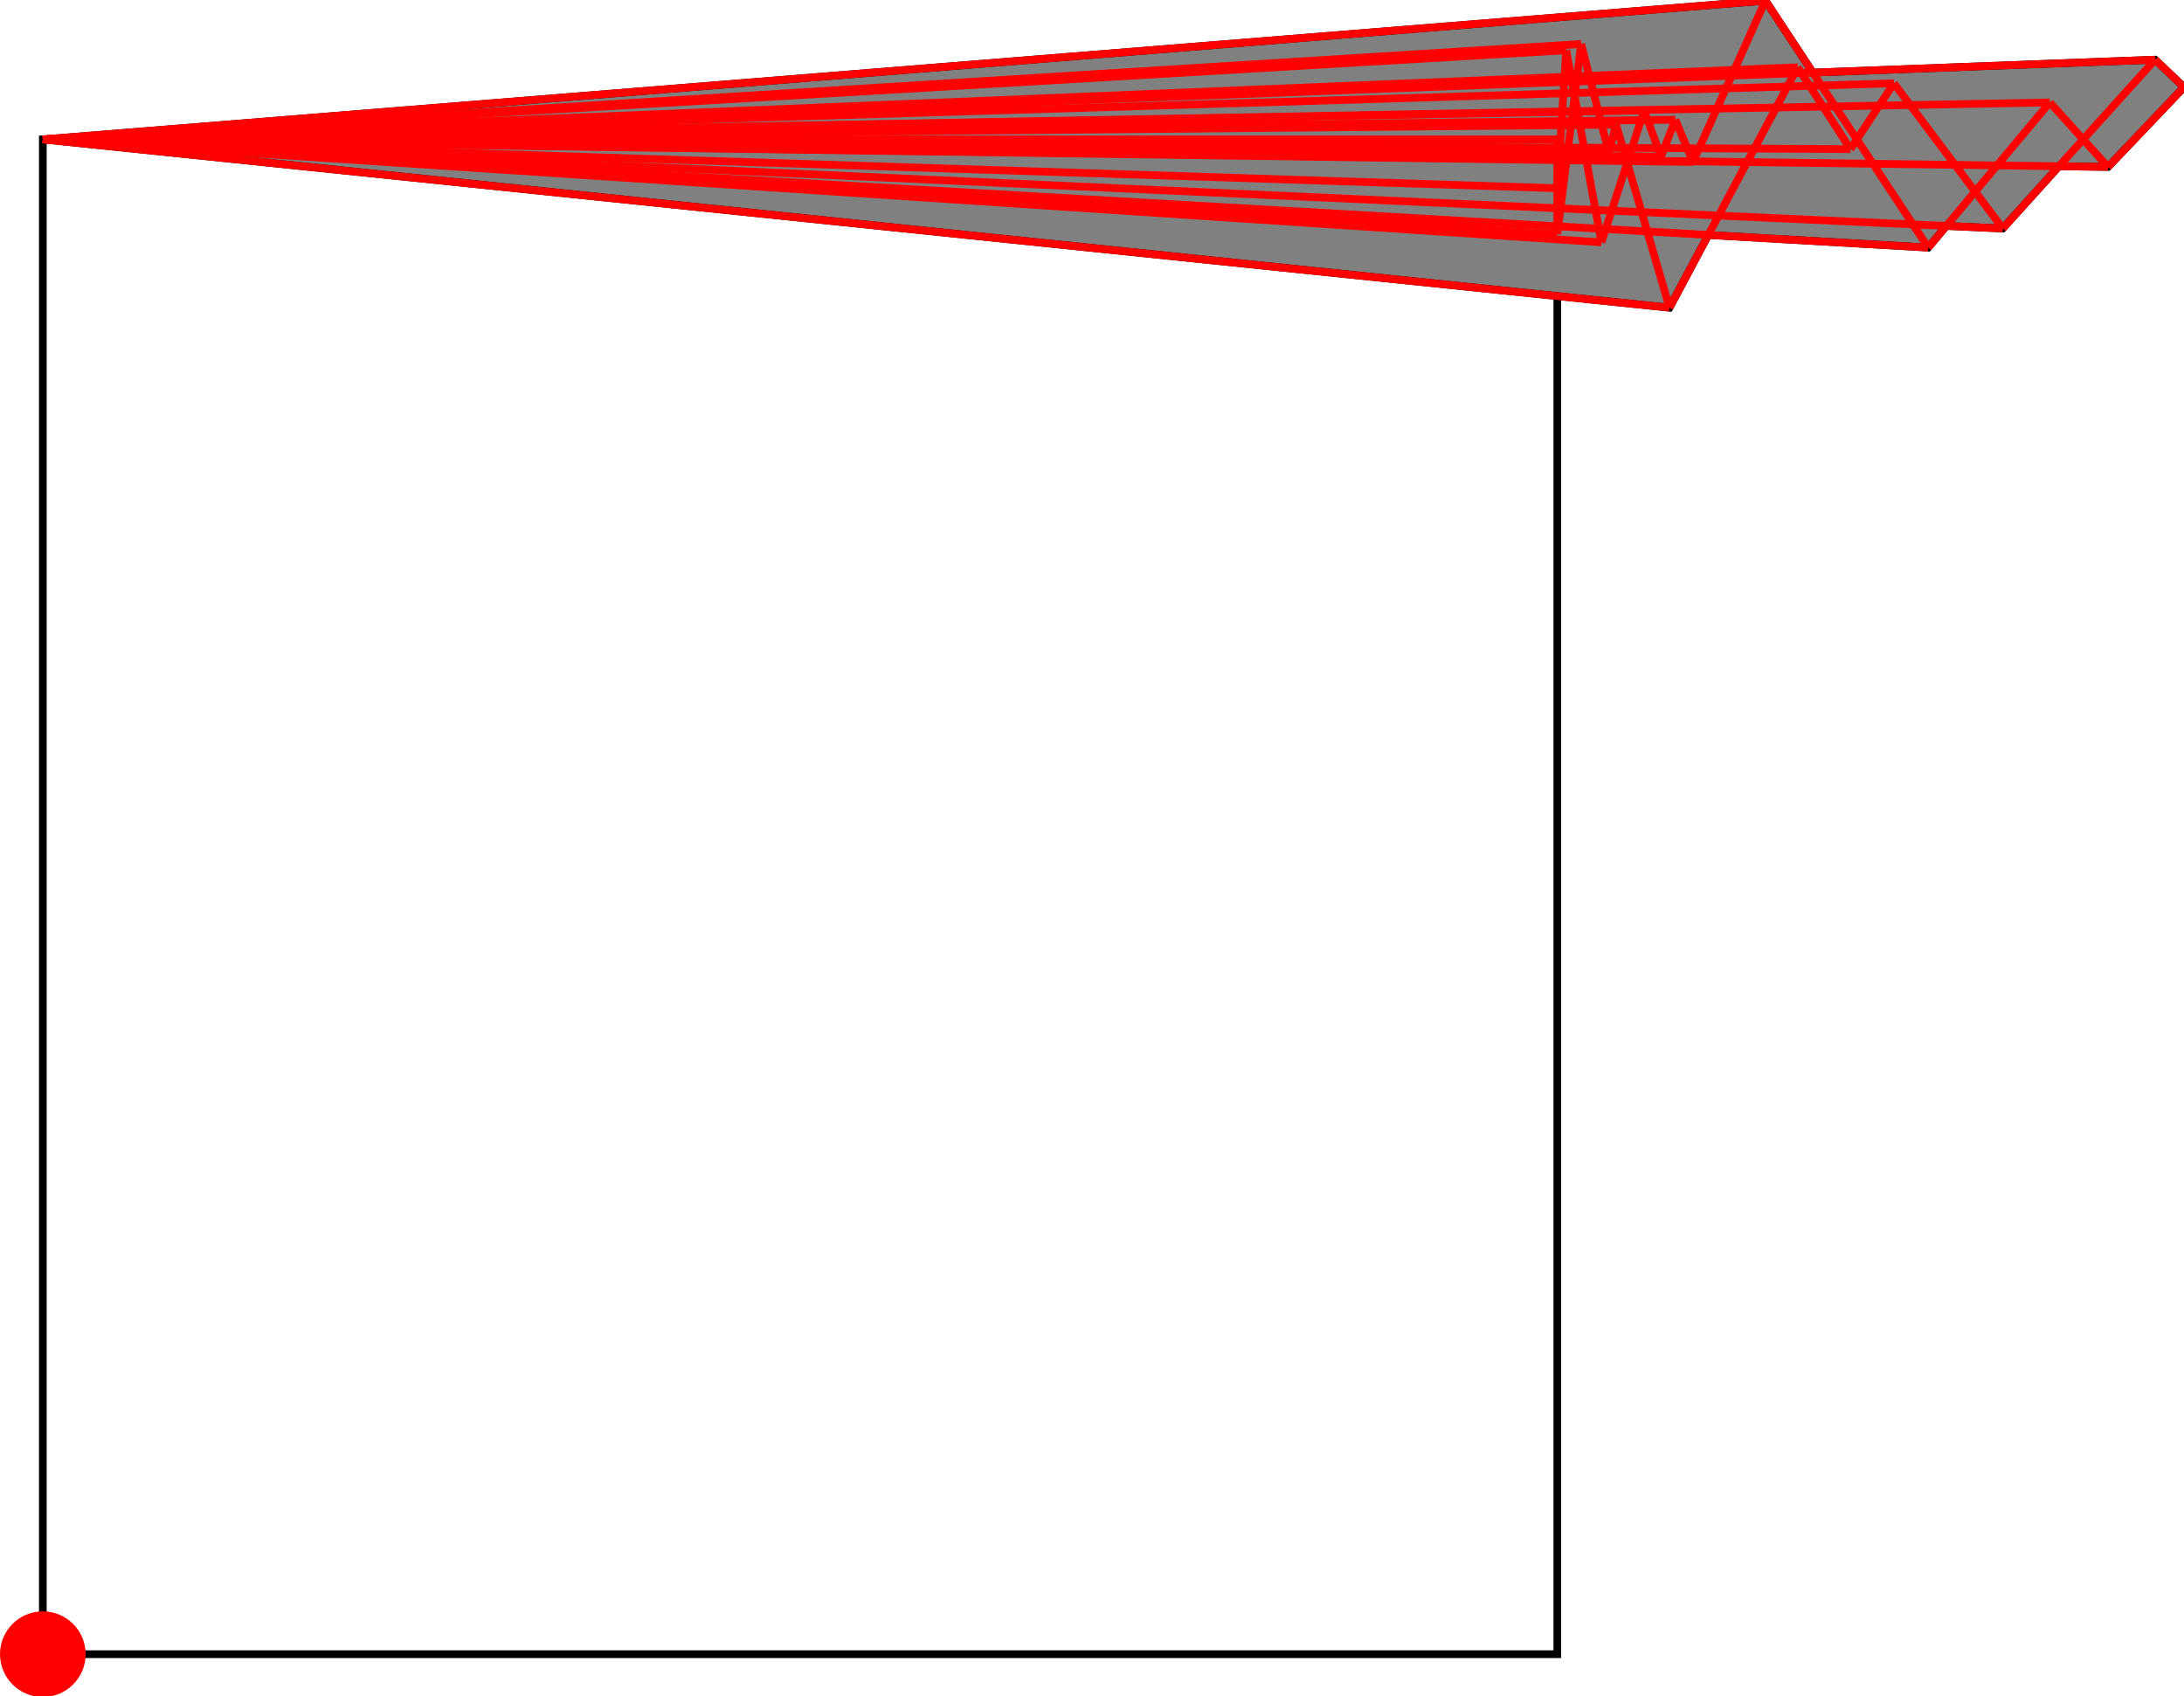 <?xml version="1.0" encoding="UTF-8"?>
<!DOCTYPE svg PUBLIC "-//W3C//DTD SVG 1.1//EN"
    "http://www.w3.org/Graphics/SVG/1.1/DTD/svg11.dtd"><svg xmlns="http://www.w3.org/2000/svg" height="388.289" stroke-opacity="1" viewBox="0 0 500 388" font-size="1" width="500" xmlns:xlink="http://www.w3.org/1999/xlink" stroke="rgb(0,0,0)" version="1.1"><defs></defs><g stroke-linejoin="miter" stroke-opacity="1.0" fill-opacity="0.0" stroke="rgb(0,0,0)" stroke-width="1.762" fill="rgb(0,0,0)" stroke-linecap="butt" stroke-miterlimit="10.0"><path d="M 356.528,378.485 l -0,-346.724 h -346.724 l -0,346.724 Z"/></g><g stroke-linejoin="miter" stroke-opacity="1.0" fill-opacity="1.0" stroke="rgb(0,0,0)" stroke-width="1.762" fill="rgb(128,128,128)" stroke-linecap="butt" stroke-miterlimit="10.0"><path d="M 382.211,70.286 l 8.879,-16.648 l 50.35,2.889 l 4.155,-4.957 l 12.911,0.587 l 12.857,-14.241 l 11.247,0.15 l 17.39,-18.26 l -6.607,-6.293 l -78.364,2.957 l -10.859,-16.47 l -394.365,31.761 l 372.407,38.525 Z"/></g><g stroke-linejoin="miter" stroke-opacity="1.0" fill-opacity="1.0" stroke="rgb(0,0,0)" stroke-width="0.0" fill="rgb(255,0,0)" stroke-linecap="butt" stroke-miterlimit="10.0"><path d="M 19.608,378.485 c 0,-5.415 -4.389,-9.804 -9.804 -9.804c -5.415,-0 -9.804,4.389 -9.804 9.804c -0,5.415 4.389,9.804 9.804 9.804c 5.415,0 9.804,-4.389 9.804 -9.804Z"/></g><g stroke-linejoin="miter" stroke-opacity="1.0" fill-opacity="0.0" stroke="rgb(255,0,0)" stroke-width="1.762" fill="rgb(0,0,0)" stroke-linecap="butt" stroke-miterlimit="10.0"><path d="M 500,19.805 l -6.607,-6.293 "/></g><g stroke-linejoin="miter" stroke-opacity="1.0" fill-opacity="0.0" stroke="rgb(255,0,0)" stroke-width="1.762" fill="rgb(0,0,0)" stroke-linecap="butt" stroke-miterlimit="10.0"><path d="M 482.61,38.065 l -13.326,-14.761 "/></g><g stroke-linejoin="miter" stroke-opacity="1.0" fill-opacity="0.0" stroke="rgb(255,0,0)" stroke-width="1.762" fill="rgb(0,0,0)" stroke-linecap="butt" stroke-miterlimit="10.0"><path d="M 9.804,31.761 h 346.724 "/></g><g stroke-linejoin="miter" stroke-opacity="1.0" fill-opacity="0.0" stroke="rgb(255,0,0)" stroke-width="1.762" fill="rgb(0,0,0)" stroke-linecap="butt" stroke-miterlimit="10.0"><path d="M 423.636,33.998 l -413.832,-2.237 "/></g><g stroke-linejoin="miter" stroke-opacity="1.0" fill-opacity="0.0" stroke="rgb(255,0,0)" stroke-width="1.762" fill="rgb(0,0,0)" stroke-linecap="butt" stroke-miterlimit="10.0"><path d="M 368.281,34.699 l -358.477,-2.938 "/></g><g stroke-linejoin="miter" stroke-opacity="1.0" fill-opacity="0.0" stroke="rgb(255,0,0)" stroke-width="1.762" fill="rgb(0,0,0)" stroke-linecap="butt" stroke-miterlimit="10.0"><path d="M 9.804,31.761 l 360.189,-3.366 "/></g><g stroke-linejoin="miter" stroke-opacity="1.0" fill-opacity="0.0" stroke="rgb(255,0,0)" stroke-width="1.762" fill="rgb(0,0,0)" stroke-linecap="butt" stroke-miterlimit="10.0"><path d="M 380.258,35.716 l -370.454,-3.955 "/></g><g stroke-linejoin="miter" stroke-opacity="1.0" fill-opacity="0.0" stroke="rgb(255,0,0)" stroke-width="1.762" fill="rgb(0,0,0)" stroke-linecap="butt" stroke-miterlimit="10.0"><path d="M 9.804,31.761 l 373.741,-4.503 "/></g><g stroke-linejoin="miter" stroke-opacity="1.0" fill-opacity="0.0" stroke="rgb(255,0,0)" stroke-width="1.762" fill="rgb(0,0,0)" stroke-linecap="butt" stroke-miterlimit="10.0"><path d="M 482.61,38.065 l -472.805,-6.304 "/></g><g stroke-linejoin="miter" stroke-opacity="1.0" fill-opacity="0.0" stroke="rgb(255,0,0)" stroke-width="1.762" fill="rgb(0,0,0)" stroke-linecap="butt" stroke-miterlimit="10.0"><path d="M 387.578,36.936 l -377.774,-5.175 "/></g><g stroke-linejoin="miter" stroke-opacity="1.0" fill-opacity="0.0" stroke="rgb(255,0,0)" stroke-width="1.762" fill="rgb(0,0,0)" stroke-linecap="butt" stroke-miterlimit="10.0"><path d="M 9.804,31.761 l 366.6,-6.625 "/></g><g stroke-linejoin="miter" stroke-opacity="1.0" fill-opacity="0.0" stroke="rgb(255,0,0)" stroke-width="1.762" fill="rgb(0,0,0)" stroke-linecap="butt" stroke-miterlimit="10.0"><path d="M 9.804,31.761 l 459.48,-8.457 "/></g><g stroke-linejoin="miter" stroke-opacity="1.0" fill-opacity="0.0" stroke="rgb(255,0,0)" stroke-width="1.762" fill="rgb(0,0,0)" stroke-linecap="butt" stroke-miterlimit="10.0"><path d="M 9.804,31.761 l 423.774,-12.842 "/></g><g stroke-linejoin="miter" stroke-opacity="1.0" fill-opacity="0.0" stroke="rgb(255,0,0)" stroke-width="1.762" fill="rgb(0,0,0)" stroke-linecap="butt" stroke-miterlimit="10.0"><path d="M 356.528,42.946 l -346.724,-11.185 "/></g><g stroke-linejoin="miter" stroke-opacity="1.0" fill-opacity="0.0" stroke="rgb(255,0,0)" stroke-width="1.762" fill="rgb(0,0,0)" stroke-linecap="butt" stroke-miterlimit="10.0"><path d="M 9.804,31.761 l 483.589,-18.249 "/></g><g stroke-linejoin="miter" stroke-opacity="1.0" fill-opacity="0.0" stroke="rgb(255,0,0)" stroke-width="1.762" fill="rgb(0,0,0)" stroke-linecap="butt" stroke-miterlimit="10.0"><path d="M 9.804,31.761 l 401.76,-16.511 "/></g><g stroke-linejoin="miter" stroke-opacity="1.0" fill-opacity="0.0" stroke="rgb(255,0,0)" stroke-width="1.762" fill="rgb(0,0,0)" stroke-linecap="butt" stroke-miterlimit="10.0"><path d="M 458.506,52.157 l -448.702,-20.395 "/></g><g stroke-linejoin="miter" stroke-opacity="1.0" fill-opacity="0.0" stroke="rgb(255,0,0)" stroke-width="1.762" fill="rgb(0,0,0)" stroke-linecap="butt" stroke-miterlimit="10.0"><path d="M 441.44,56.527 l -431.636,-24.766 "/></g><g stroke-linejoin="miter" stroke-opacity="1.0" fill-opacity="0.0" stroke="rgb(255,0,0)" stroke-width="1.762" fill="rgb(0,0,0)" stroke-linecap="butt" stroke-miterlimit="10.0"><path d="M 9.804,31.761 l 348.764,-20.395 "/></g><g stroke-linejoin="miter" stroke-opacity="1.0" fill-opacity="0.0" stroke="rgb(255,0,0)" stroke-width="1.762" fill="rgb(0,0,0)" stroke-linecap="butt" stroke-miterlimit="10.0"><path d="M 9.804,31.761 l 352.184,-21.841 "/></g><g stroke-linejoin="miter" stroke-opacity="1.0" fill-opacity="0.0" stroke="rgb(255,0,0)" stroke-width="1.762" fill="rgb(0,0,0)" stroke-linecap="butt" stroke-miterlimit="10.0"><path d="M 356.528,53.431 l -346.724,-21.67 "/></g><g stroke-linejoin="miter" stroke-opacity="1.0" fill-opacity="0.0" stroke="rgb(255,0,0)" stroke-width="1.762" fill="rgb(0,0,0)" stroke-linecap="butt" stroke-miterlimit="10.0"><path d="M 366.627,55.325 l -356.823,-23.564 "/></g><g stroke-linejoin="miter" stroke-opacity="1.0" fill-opacity="0.0" stroke="rgb(255,0,0)" stroke-width="1.762" fill="rgb(0,0,0)" stroke-linecap="butt" stroke-miterlimit="10.0"><path d="M 9.804,31.761 l 394.365,-31.761 "/></g><g stroke-linejoin="miter" stroke-opacity="1.0" fill-opacity="0.0" stroke="rgb(255,0,0)" stroke-width="1.762" fill="rgb(0,0,0)" stroke-linecap="butt" stroke-miterlimit="10.0"><path d="M 382.211,70.286 l -372.407,-38.525 "/></g><g stroke-linejoin="miter" stroke-opacity="1.0" fill-opacity="0.0" stroke="rgb(255,0,0)" stroke-width="1.762" fill="rgb(0,0,0)" stroke-linecap="butt" stroke-miterlimit="10.0"><path d="M 458.506,52.157 l -24.928,-33.237 "/></g><g stroke-linejoin="miter" stroke-opacity="1.0" fill-opacity="0.0" stroke="rgb(255,0,0)" stroke-width="1.762" fill="rgb(0,0,0)" stroke-linecap="butt" stroke-miterlimit="10.0"><path d="M 441.44,56.527 l -37.27,-56.527 "/></g><g stroke-linejoin="miter" stroke-opacity="1.0" fill-opacity="0.0" stroke="rgb(255,0,0)" stroke-width="1.762" fill="rgb(0,0,0)" stroke-linecap="butt" stroke-miterlimit="10.0"><path d="M 423.636,33.998 l -12.072,-18.748 "/></g><g stroke-linejoin="miter" stroke-opacity="1.0" fill-opacity="0.0" stroke="rgb(255,0,0)" stroke-width="1.762" fill="rgb(0,0,0)" stroke-linecap="butt" stroke-miterlimit="10.0"><path d="M 387.578,36.936 l -4.032,-9.678 "/></g><g stroke-linejoin="miter" stroke-opacity="1.0" fill-opacity="0.0" stroke="rgb(255,0,0)" stroke-width="1.762" fill="rgb(0,0,0)" stroke-linecap="butt" stroke-miterlimit="10.0"><path d="M 380.258,35.716 l -3.854,-10.58 "/></g><g stroke-linejoin="miter" stroke-opacity="1.0" fill-opacity="0.0" stroke="rgb(255,0,0)" stroke-width="1.762" fill="rgb(0,0,0)" stroke-linecap="butt" stroke-miterlimit="10.0"><path d="M 382.211,70.286 l -12.218,-41.891 "/></g><g stroke-linejoin="miter" stroke-opacity="1.0" fill-opacity="0.0" stroke="rgb(255,0,0)" stroke-width="1.762" fill="rgb(0,0,0)" stroke-linecap="butt" stroke-miterlimit="10.0"><path d="M 368.281,34.699 l -6.293,-24.779 "/></g><g stroke-linejoin="miter" stroke-opacity="1.0" fill-opacity="0.0" stroke="rgb(255,0,0)" stroke-width="1.762" fill="rgb(0,0,0)" stroke-linecap="butt" stroke-miterlimit="10.0"><path d="M 366.627,55.325 l -8.059,-43.959 "/></g><g stroke-linejoin="miter" stroke-opacity="1.0" fill-opacity="0.0" stroke="rgb(255,0,0)" stroke-width="1.762" fill="rgb(0,0,0)" stroke-linecap="butt" stroke-miterlimit="10.0"><path d="M 356.528,53.431 v -21.67 "/></g><g stroke-linejoin="miter" stroke-opacity="1.0" fill-opacity="0.0" stroke="rgb(255,0,0)" stroke-width="1.762" fill="rgb(0,0,0)" stroke-linecap="butt" stroke-miterlimit="10.0"><path d="M 356.528,42.946 l 2.04,-31.58 "/></g><g stroke-linejoin="miter" stroke-opacity="1.0" fill-opacity="0.0" stroke="rgb(255,0,0)" stroke-width="1.762" fill="rgb(0,0,0)" stroke-linecap="butt" stroke-miterlimit="10.0"><path d="M 356.528,53.431 l 5.46,-43.511 "/></g><g stroke-linejoin="miter" stroke-opacity="1.0" fill-opacity="0.0" stroke="rgb(255,0,0)" stroke-width="1.762" fill="rgb(0,0,0)" stroke-linecap="butt" stroke-miterlimit="10.0"><path d="M 368.281,34.699 l 1.712,-6.305 "/></g><g stroke-linejoin="miter" stroke-opacity="1.0" fill-opacity="0.0" stroke="rgb(255,0,0)" stroke-width="1.762" fill="rgb(0,0,0)" stroke-linecap="butt" stroke-miterlimit="10.0"><path d="M 366.627,55.325 l 9.777,-30.189 "/></g><g stroke-linejoin="miter" stroke-opacity="1.0" fill-opacity="0.0" stroke="rgb(255,0,0)" stroke-width="1.762" fill="rgb(0,0,0)" stroke-linecap="butt" stroke-miterlimit="10.0"><path d="M 482.61,38.065 l 17.39,-18.26 "/></g><g stroke-linejoin="miter" stroke-opacity="1.0" fill-opacity="0.0" stroke="rgb(255,0,0)" stroke-width="1.762" fill="rgb(0,0,0)" stroke-linecap="butt" stroke-miterlimit="10.0"><path d="M 458.506,52.157 l 34.887,-38.644 "/></g><g stroke-linejoin="miter" stroke-opacity="1.0" fill-opacity="0.0" stroke="rgb(255,0,0)" stroke-width="1.762" fill="rgb(0,0,0)" stroke-linecap="butt" stroke-miterlimit="10.0"><path d="M 441.44,56.527 l 27.844,-33.223 "/></g><g stroke-linejoin="miter" stroke-opacity="1.0" fill-opacity="0.0" stroke="rgb(255,0,0)" stroke-width="1.762" fill="rgb(0,0,0)" stroke-linecap="butt" stroke-miterlimit="10.0"><path d="M 380.258,35.716 l 3.287,-8.458 "/></g><g stroke-linejoin="miter" stroke-opacity="1.0" fill-opacity="0.0" stroke="rgb(255,0,0)" stroke-width="1.762" fill="rgb(0,0,0)" stroke-linecap="butt" stroke-miterlimit="10.0"><path d="M 387.578,36.936 l 16.592,-36.936 "/></g><g stroke-linejoin="miter" stroke-opacity="1.0" fill-opacity="0.0" stroke="rgb(255,0,0)" stroke-width="1.762" fill="rgb(0,0,0)" stroke-linecap="butt" stroke-miterlimit="10.0"><path d="M 423.636,33.998 l 9.942,-15.079 "/></g><g stroke-linejoin="miter" stroke-opacity="1.0" fill-opacity="0.0" stroke="rgb(255,0,0)" stroke-width="1.762" fill="rgb(0,0,0)" stroke-linecap="butt" stroke-miterlimit="10.0"><path d="M 382.211,70.286 l 29.352,-55.036 "/></g></svg>